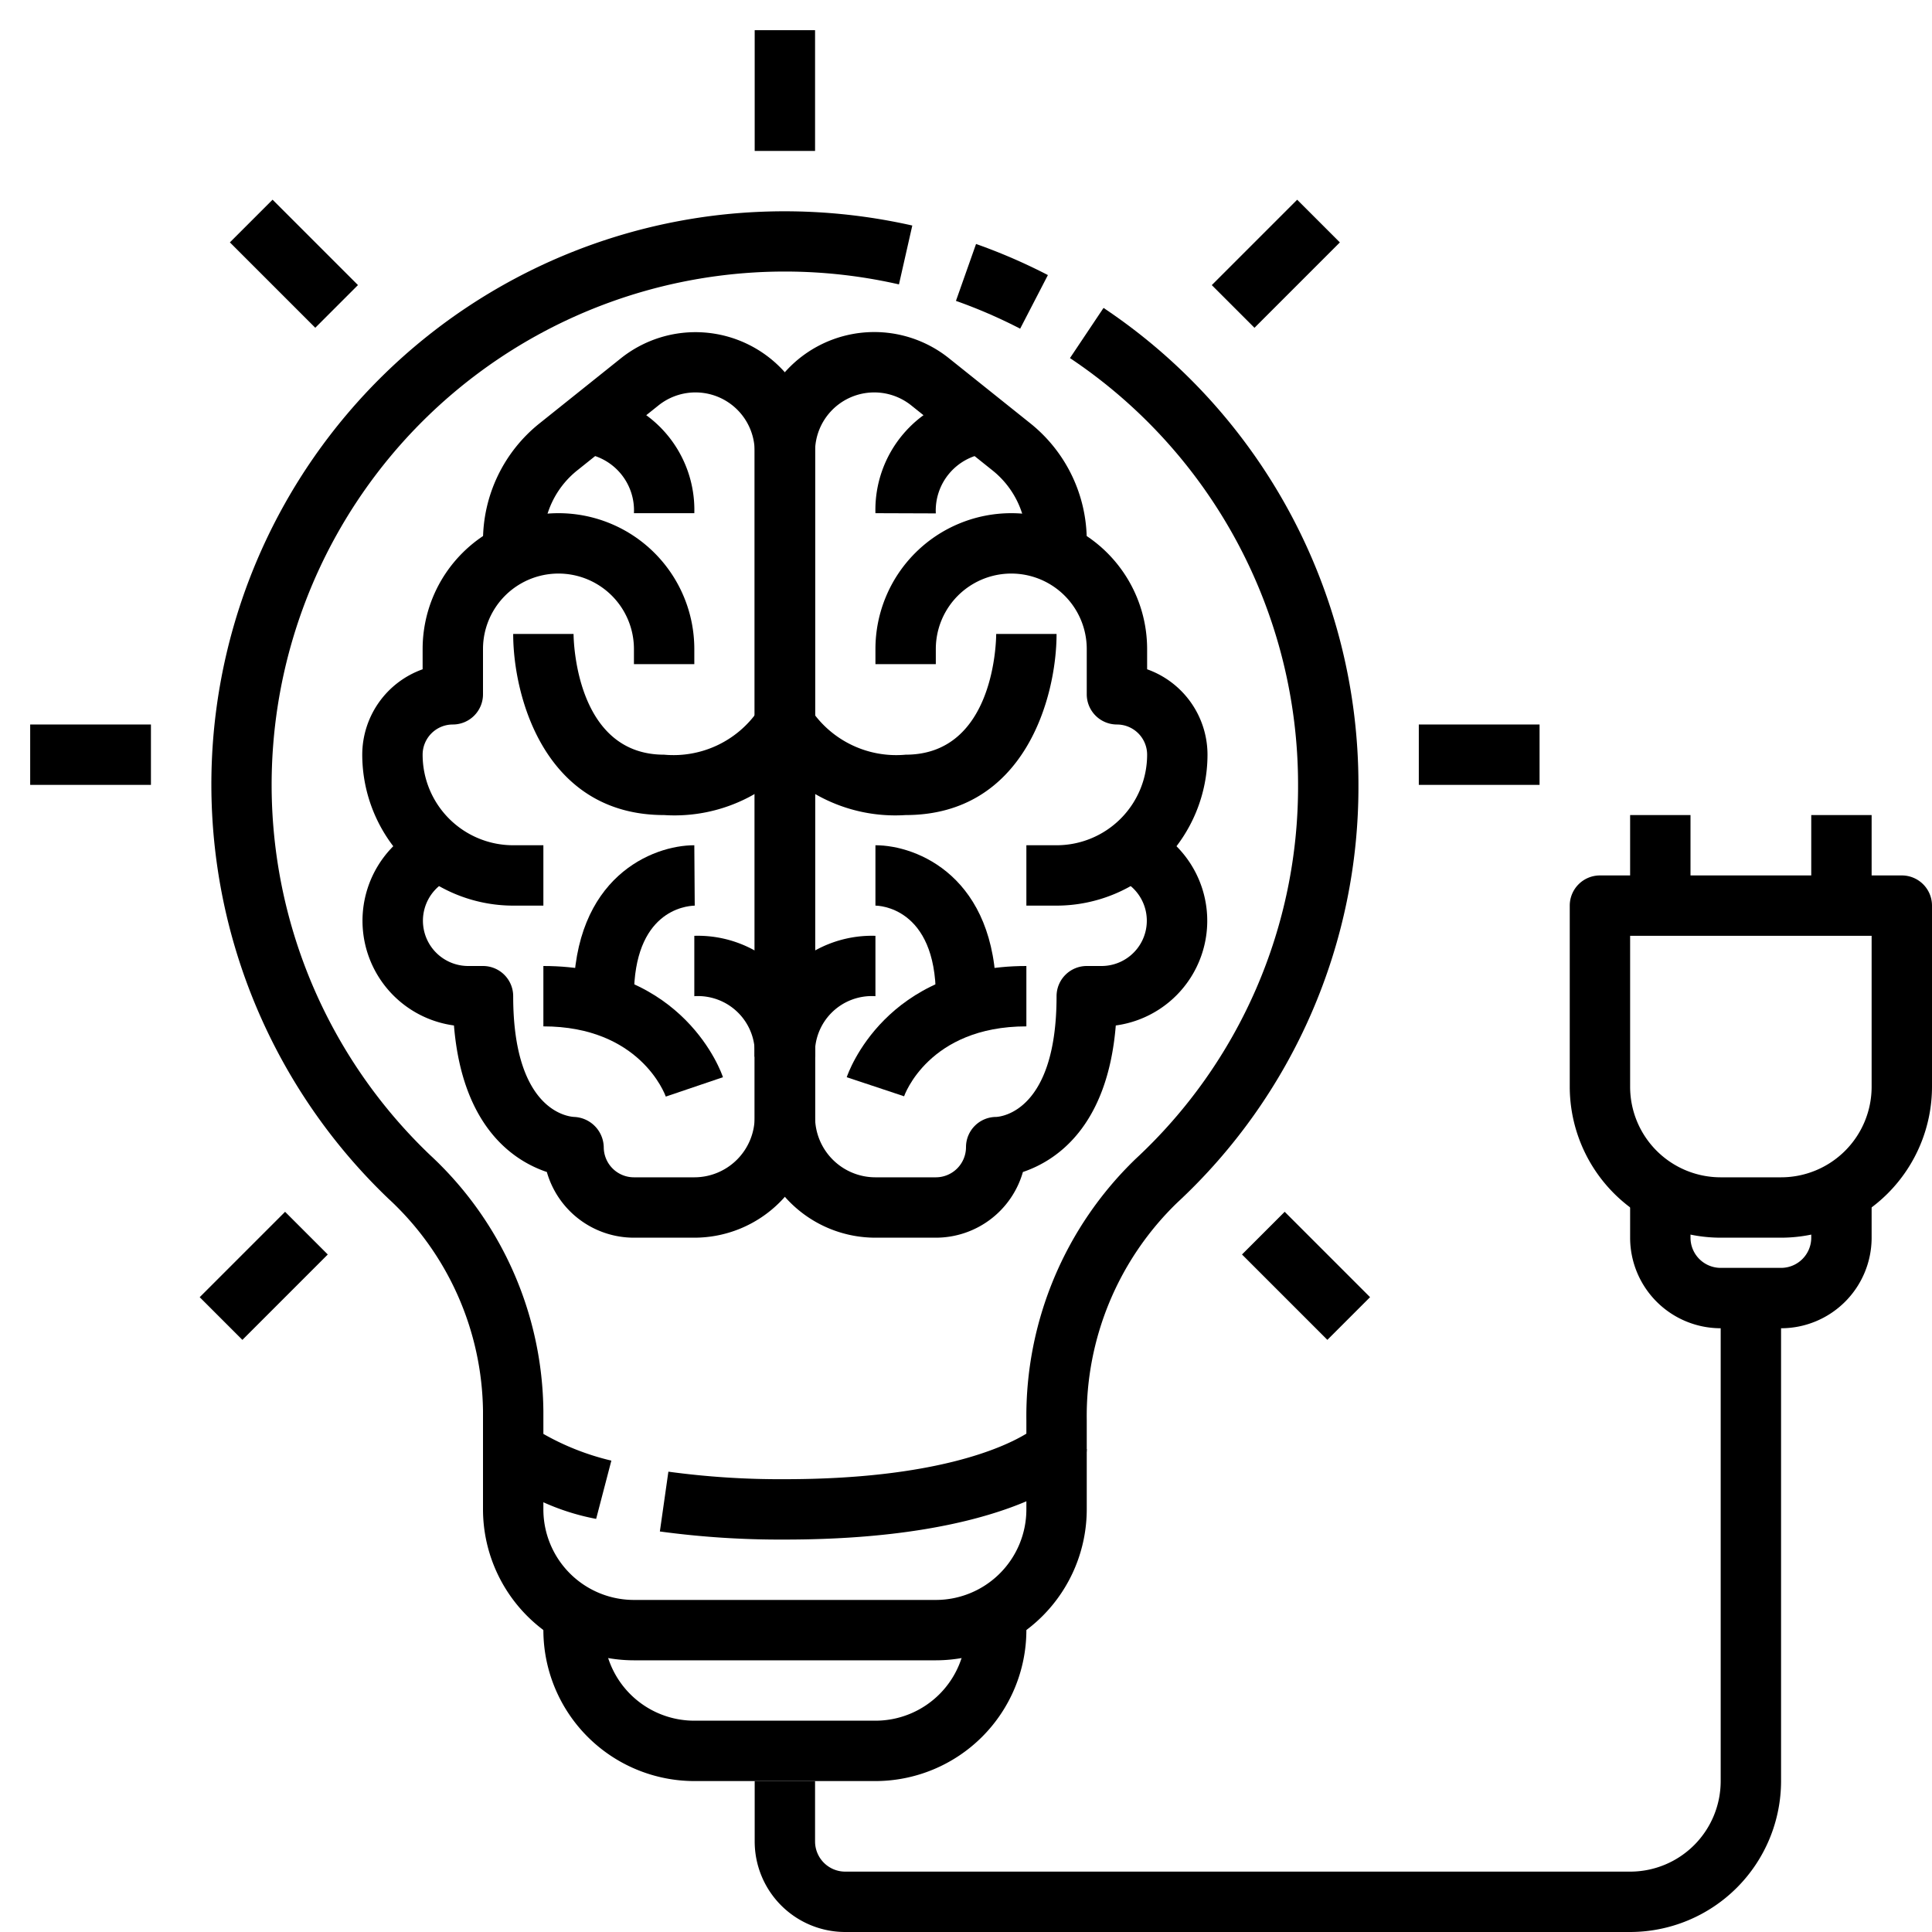 <svg height='300px' width='300px'  fill="#000000" xmlns="http://www.w3.org/2000/svg" viewBox="0 0 64 64" x="0px" y="0px"><g data-name="02_Idea"><path d="M59,41H57a5.006,5.006,0,0,1-5-5V30a1,1,0,0,1,1-1H63a1,1,0,0,1,1,1v6A5.006,5.006,0,0,1,59,41ZM54,31v5a3,3,0,0,0,3,3h2a3,3,0,0,0,3-3V31Z"></path><rect x="54" y="27" width="2" height="3"></rect><rect x="60" y="27" width="2" height="3"></rect><path d="M59,44H57a3,3,0,0,1-3-3V39h2v2a1,1,0,0,0,1,1h2a1,1,0,0,0,1-1V39h2v2A3,3,0,0,1,59,44Z"></path><path d="M54,64H28a3,3,0,0,1-3-3V59h2v2a1,1,0,0,0,1,1H54a3,3,0,0,0,3-3V43h2V59A5.006,5.006,0,0,1,54,64Z"></path><rect x="25" y="1" width="2" height="4"></rect><rect x="47" y="24" width="4" height="2"></rect><rect x="1" y="24" width="4" height="2"></rect><rect x="42.264" y="40.263" width="2" height="4" transform="translate(-17.213 42.971) rotate(-45)"></rect><rect x="8.737" y="6.736" width="2" height="4" transform="translate(-3.326 9.444) rotate(-45)"></rect><rect x="6.736" y="41.264" width="4" height="2" transform="translate(-27.326 18.556) rotate(-45)"></rect><rect x="40.263" y="7.737" width="4" height="2" transform="translate(6.201 32.444) rotate(-45)"></rect><path d="M26,51a29.6,29.6,0,0,1-4.141-.268l.282-1.981A27.411,27.411,0,0,0,26,49c4.97,0,7.24-1.046,8-1.508v-.45a11.836,11.836,0,0,1,3.62-8.653A16.81,16.81,0,0,0,43,26a16.987,16.987,0,0,0-7.556-14.138L36.556,10.2A18.984,18.984,0,0,1,45,26a18.789,18.789,0,0,1-6.013,13.849A9.834,9.834,0,0,0,36,47.042V48a1,1,0,0,1-.293.707C35.473,48.942,33.206,51,26,51Z"></path><path d="M19.748,50.315a7.72,7.72,0,0,1-3.455-1.608A1,1,0,0,1,16,48V46.736A9.731,9.731,0,0,0,12.859,39.7,18.987,18.987,0,0,1,23.837,7.12a19.233,19.233,0,0,1,6.384.351l-.442,1.95A17,17,0,0,0,9.053,24.637a16.958,16.958,0,0,0,5.189,13.621A11.711,11.711,0,0,1,18,46.736V47.5a8.472,8.472,0,0,0,2.252.885Z"></path><path d="M33.794,10.888a16.859,16.859,0,0,0-2.127-.921l.666-1.885a18.806,18.806,0,0,1,2.38,1.03Z"></path><path d="M31,55H21a5.006,5.006,0,0,1-5-5V48h2v2a3,3,0,0,0,3,3H31a3,3,0,0,0,3-3V48h2v2A5.006,5.006,0,0,1,31,55Z"></path><path d="M29,59H23a5.006,5.006,0,0,1-5-5v-.54h2V54a3,3,0,0,0,3,3h6a3,3,0,0,0,3-3v-.54h2V54A5.006,5.006,0,0,1,29,59Z"></path><path d="M31,41H29a4,4,0,0,1-4-4V14.961a3.961,3.961,0,0,1,6.436-3.093l2.688,2.15A4.978,4.978,0,0,1,36,17.922V19H34V17.922a2.983,2.983,0,0,0-1.126-2.342l-2.687-2.15A1.961,1.961,0,0,0,27,14.961V37a2,2,0,0,0,2,2h2a1,1,0,0,0,1-1,1,1,0,0,1,1-1c.185-.01,2-.207,2-4a1,1,0,0,1,1-1h.5a1.5,1.5,0,0,0,.556-2.889l.728-1.862a3.5,3.5,0,0,1-.822,6.721c-.276,3.384-2,4.491-3.077,4.854A3,3,0,0,1,31,41Z"></path><path d="M35,30H34V28h1a3,3,0,0,0,3-3,1,1,0,0,0-1-1,1,1,0,0,1-1-1V21.5a2.5,2.5,0,0,0-5,0V22H29v-.5a4.5,4.5,0,0,1,9,0v.671A3.006,3.006,0,0,1,40,25,5.006,5.006,0,0,1,35,30Z"></path><path d="M31,17.007,29,17a3.881,3.881,0,0,1,3.416-3.964l.228,1.987A1.907,1.907,0,0,0,31,17.007Z"></path><path d="M30,27a5.319,5.319,0,0,1-4.895-2.553l1.79-.894A3.4,3.4,0,0,0,30,25c2.966,0,3-3.837,3-4h2C35,23.075,33.955,27,30,27Z"></path><path d="M27,35.007,25,35a3.887,3.887,0,0,1,4-4v2A1.884,1.884,0,0,0,27,35.007Z"></path><path d="M33,33H31c0-2.966-1.918-3-2-3V28C30.383,28,33,29.045,33,33Z"></path><path d="M29.949,36.316l-1.9-.632C28.1,35.533,29.333,32,34,32v2C30.758,34,29.957,36.293,29.949,36.316Z"></path><path d="M23,41H21a3,3,0,0,1-2.885-2.176c-1.081-.363-2.8-1.47-3.077-4.854a3.5,3.5,0,0,1-.822-6.721l.728,1.862A1.5,1.5,0,0,0,15.5,32H16a1,1,0,0,1,1,1c0,3.793,1.815,3.99,2.022,4A1.024,1.024,0,0,1,20,38a1,1,0,0,0,1,1h2a2,2,0,0,0,2-2V14.961a1.961,1.961,0,0,0-3.187-1.531l-2.688,2.15A2.985,2.985,0,0,0,18,17.922V19H16V17.922a4.978,4.978,0,0,1,1.876-3.9l2.688-2.15A3.961,3.961,0,0,1,27,14.961V37A4,4,0,0,1,23,41Z"></path><path d="M18,30H17a5.006,5.006,0,0,1-5-5,3.006,3.006,0,0,1,2-2.829V21.5a4.5,4.5,0,0,1,9,0V22H21v-.5a2.5,2.5,0,0,0-5,0V23a1,1,0,0,1-1,1,1,1,0,0,0-1,1,3,3,0,0,0,3,3h1Z"></path><path d="M23,17H21a1.9,1.9,0,0,0-1.644-1.977l.228-1.987A3.881,3.881,0,0,1,23,17Z"></path><path d="M22,27c-3.955,0-5-3.925-5-6h1l1,0c0,.164.057,4,3,4a3.4,3.4,0,0,0,3.112-1.46l1.783.907A5.319,5.319,0,0,1,22,27Z"></path><path d="M25,35.007A1.884,1.884,0,0,0,23,33V31a3.887,3.887,0,0,1,4,4H26Z"></path><path d="M21,33H19c0-3.955,2.617-5,4-5l.014,2C22.678,30.01,21,30.2,21,33Z"></path><path d="M22.055,36.326C22.021,36.231,21.187,34,18,34V32c4.667,0,5.9,3.533,5.949,3.684Z"></path></g></svg>
